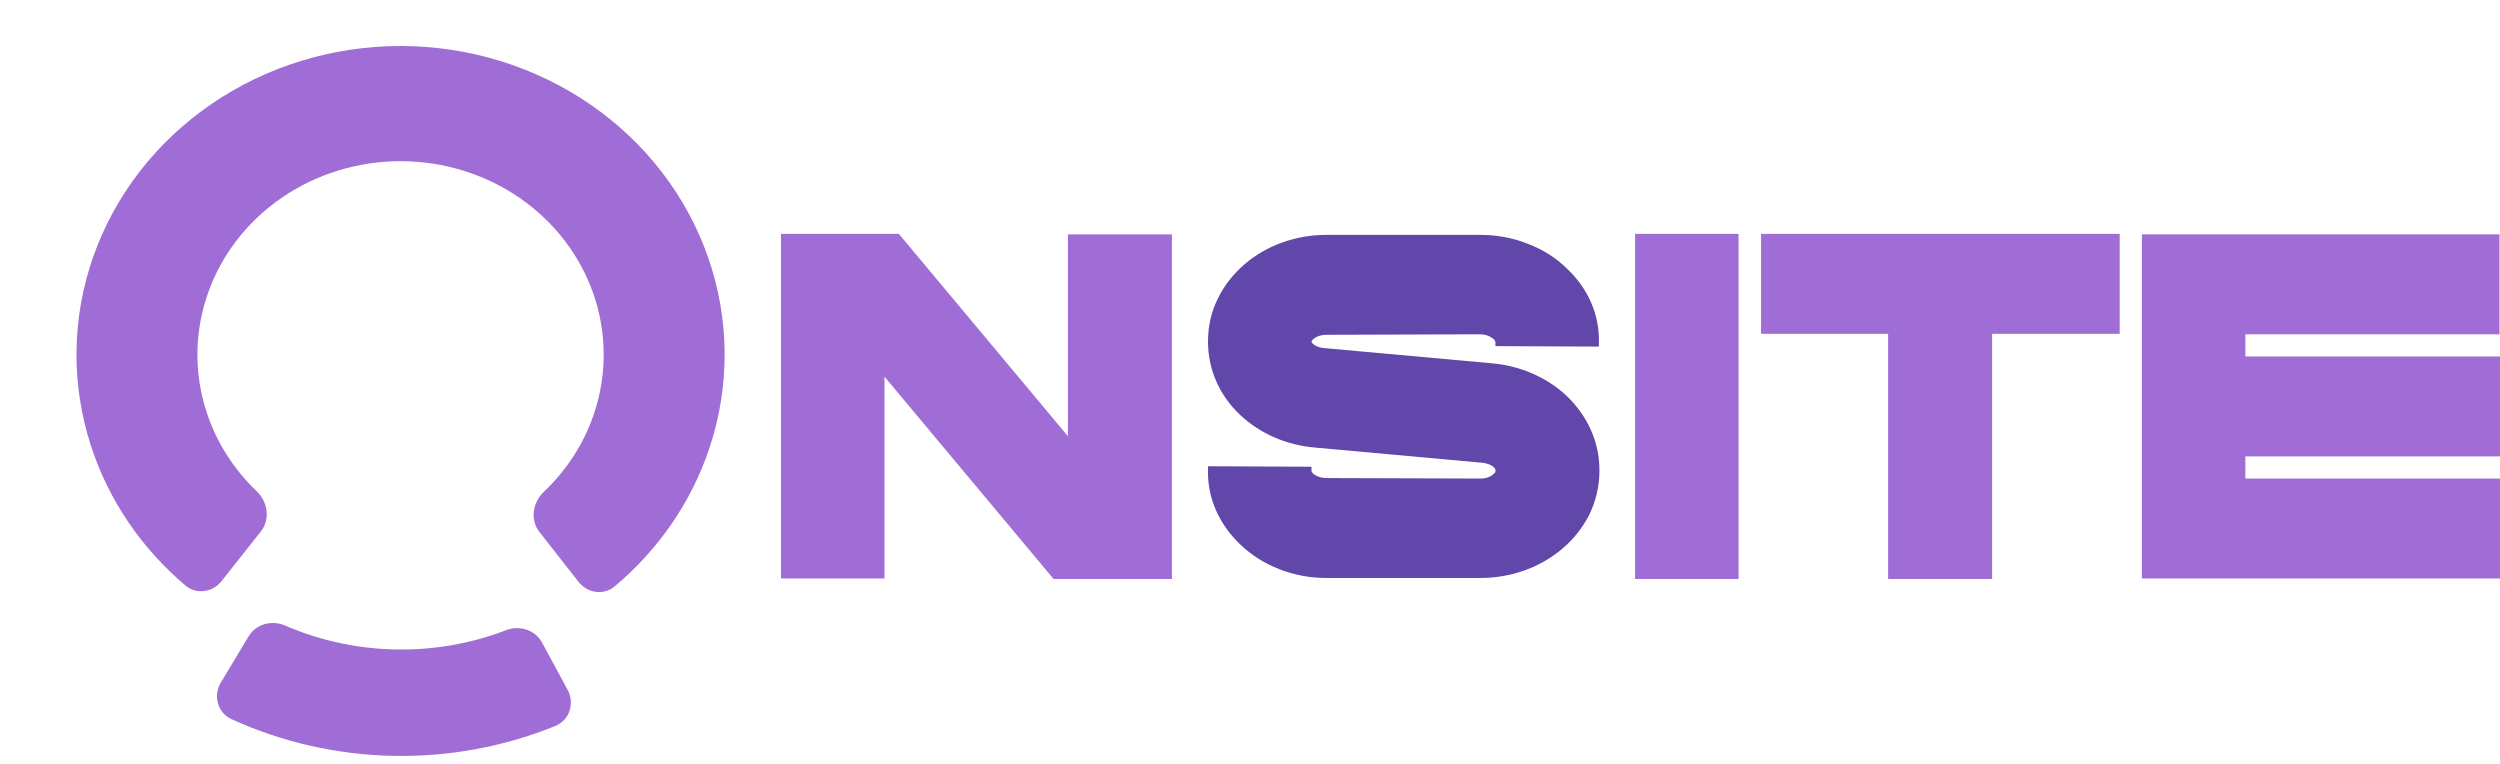 <svg width="121" height="37" viewBox="0 0 121 37" fill="none" xmlns="http://www.w3.org/2000/svg">
<path d="M28.001 28.163C28.429 28.71 29.216 28.828 29.748 28.382C31.891 26.586 33.485 24.262 34.347 21.655C35.337 18.664 35.313 15.453 34.279 12.475C33.245 9.498 31.254 6.906 28.587 5.067C25.921 3.227 22.714 2.234 19.421 2.227C16.129 2.22 12.917 3.2 10.242 5.029C7.567 6.857 5.564 9.441 4.517 12.414C3.469 15.387 3.431 18.599 4.407 21.593C5.258 24.204 6.841 26.535 8.976 28.339C9.506 28.787 10.293 28.672 10.723 28.128L12.629 25.716C13.089 25.134 12.962 24.291 12.426 23.779C11.307 22.71 10.47 21.395 9.997 19.941C9.385 18.064 9.409 16.051 10.066 14.187C10.722 12.323 11.978 10.704 13.655 9.558C15.332 8.411 17.345 7.797 19.409 7.801C21.473 7.806 23.483 8.428 25.154 9.581C26.826 10.734 28.074 12.359 28.722 14.226C29.37 16.092 29.385 18.105 28.765 19.98C28.285 21.432 27.442 22.744 26.318 23.808C25.779 24.318 25.649 25.16 26.106 25.744L28.001 28.163Z" fill="#A06CD5"/>
<path d="M27.474 33.391C27.825 34.041 27.566 34.857 26.881 35.135C24.398 36.145 21.712 36.641 19.002 36.583C16.293 36.526 13.633 35.917 11.199 34.803C10.528 34.496 10.307 33.67 10.688 33.036L12.032 30.799C12.392 30.201 13.157 29.998 13.796 30.275C15.467 30.999 17.279 31.395 19.122 31.434C20.966 31.474 22.795 31.154 24.498 30.501C25.149 30.252 25.904 30.486 26.235 31.099L27.474 33.391Z" fill="#A06CD5"/>
<path d="M56.72 11.344V28.022H50.992L42.809 18.23V27.998H37.8V11.32H43.504L51.687 21.112V11.344H56.72Z" fill="#A06CD5"/>
<path d="M77.412 22.733V22.804C77.412 23.543 77.239 24.257 76.916 24.925C76.594 25.544 76.172 26.092 75.602 26.569C74.536 27.474 73.122 27.974 71.659 27.974H64.195C63.402 27.974 62.633 27.831 61.914 27.545C61.17 27.259 60.55 26.854 60.005 26.33C59.013 25.377 58.443 24.114 58.467 22.804V22.566L63.476 22.59V22.804C63.476 22.828 63.526 22.876 63.551 22.923C63.625 22.971 63.823 23.138 64.22 23.138L71.659 23.162C72.007 23.162 72.205 23.018 72.279 22.947C72.354 22.899 72.378 22.852 72.378 22.828V22.733C72.378 22.661 72.18 22.447 71.758 22.399L63.625 21.66C62.261 21.541 60.997 20.993 60.029 20.088C59.013 19.135 58.467 17.872 58.467 16.538C58.467 15.799 58.616 15.085 58.963 14.417C59.261 13.798 59.707 13.25 60.253 12.774C61.319 11.868 62.732 11.368 64.195 11.368H71.635C72.453 11.368 73.222 11.511 73.941 11.797C74.684 12.082 75.329 12.488 75.85 13.012C76.867 13.965 77.412 15.227 77.387 16.538V16.776L72.378 16.752V16.538C72.378 16.514 72.329 16.466 72.304 16.419C72.23 16.371 72.031 16.18 71.635 16.18L64.195 16.204C63.724 16.204 63.476 16.466 63.476 16.538C63.476 16.586 63.675 16.824 64.096 16.848L72.23 17.586C73.594 17.705 74.883 18.277 75.825 19.159C76.842 20.136 77.412 21.398 77.412 22.733Z" fill="#6247AA"/>
<path d="M79.137 11.32H84.146V28.022H79.137V11.32Z" fill="#A06CD5"/>
<path d="M85.235 11.32H102.593V16.157H96.418V28.022H91.385V16.157H85.235V11.32Z" fill="#A06CD5"/>
<path d="M108.676 23.162H121V27.998H103.667V11.344H120.975V16.18H108.676V17.253H121V22.089H108.676V23.162Z" fill="#A06CD5"/>
</svg>
